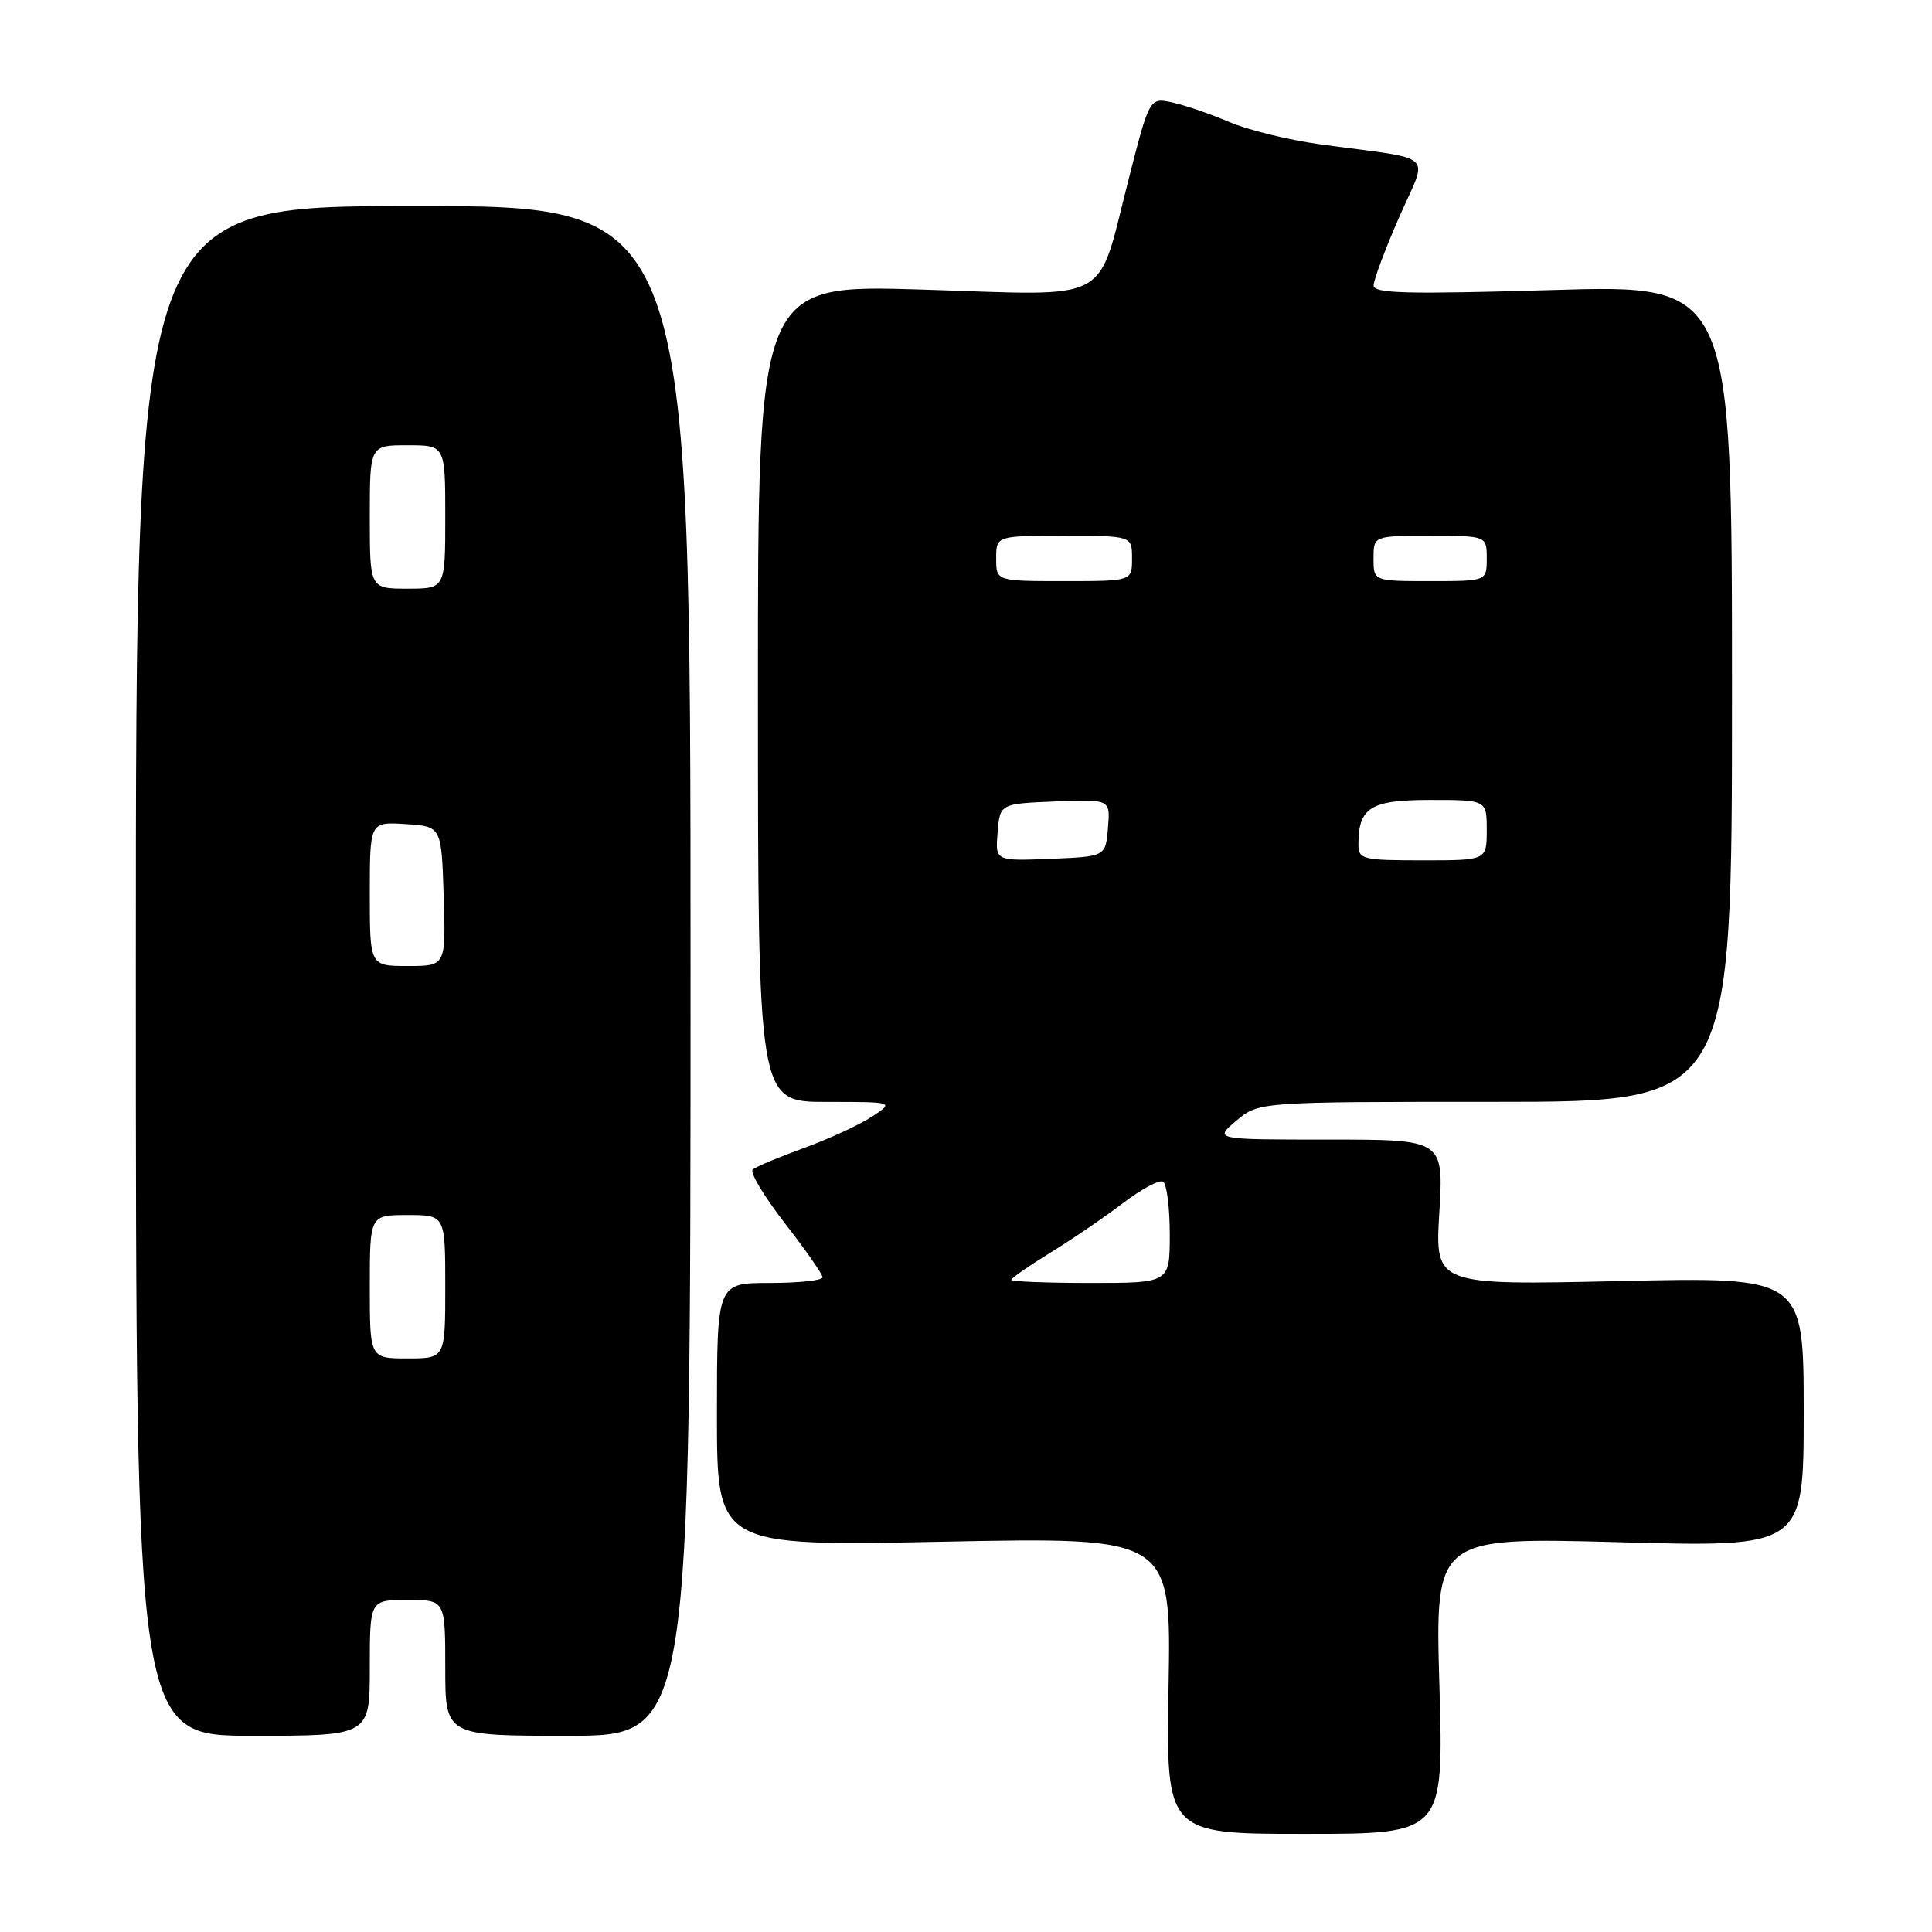 <?xml version="1.0" encoding="UTF-8" standalone="no"?>
<!DOCTYPE svg PUBLIC "-//W3C//DTD SVG 1.1//EN" "http://www.w3.org/Graphics/SVG/1.1/DTD/svg11.dtd" >
<svg xmlns="http://www.w3.org/2000/svg" xmlns:xlink="http://www.w3.org/1999/xlink" version="1.1" viewBox="0 0 256 256">
 <g >
 <path fill="currentColor"
d=" M 190.73 223.34 C 190.16 203.69 190.16 203.69 214.58 204.35 C 239.00 205.02 239.00 205.02 239.00 187.11 C 239.00 169.20 239.00 169.20 214.57 169.75 C 190.14 170.30 190.14 170.30 190.72 160.65 C 191.29 151.00 191.29 151.00 176.07 151.00 C 160.85 151.00 160.85 151.00 163.82 148.50 C 166.79 146.00 166.79 146.00 198.14 146.00 C 229.50 146.00 229.50 146.00 229.50 91.86 C 229.50 37.72 229.50 37.72 205.75 38.43 C 186.42 39.00 182.00 38.89 182.01 37.82 C 182.02 37.09 183.54 33.02 185.40 28.77 C 189.24 19.98 190.64 21.27 174.93 19.12 C 170.76 18.55 165.35 17.22 162.89 16.17 C 160.43 15.11 157.05 13.95 155.37 13.58 C 152.32 12.91 152.32 12.91 149.56 23.71 C 145.24 40.54 147.82 39.16 122.17 38.37 C 100.42 37.70 100.42 37.70 100.43 91.85 C 100.44 146.00 100.44 146.00 109.47 146.01 C 118.50 146.01 118.50 146.01 115.54 147.96 C 113.92 149.03 109.87 150.90 106.54 152.11 C 103.22 153.32 100.16 154.60 99.74 154.96 C 99.32 155.32 101.23 158.52 103.98 162.06 C 106.73 165.60 108.99 168.84 108.99 169.25 C 109.00 169.66 105.85 170.00 102.00 170.00 C 95.00 170.00 95.00 170.00 95.00 187.44 C 95.00 204.89 95.00 204.89 125.09 204.28 C 155.19 203.68 155.19 203.68 154.84 223.34 C 154.50 243.00 154.50 243.00 172.90 243.00 C 191.30 243.00 191.30 243.00 190.73 223.34 Z  M 49.00 221.00 C 49.00 212.00 49.00 212.00 54.00 212.00 C 59.00 212.00 59.00 212.00 59.00 221.00 C 59.00 230.00 59.00 230.00 75.25 230.00 C 91.50 230.00 91.50 230.00 91.50 128.64 C 91.50 27.28 91.50 27.28 54.75 27.30 C 18.00 27.32 18.00 27.32 18.00 128.66 C 18.00 230.00 18.00 230.00 33.50 230.00 C 49.00 230.00 49.00 230.00 49.00 221.00 Z  M 134.00 169.59 C 134.00 169.36 136.36 167.72 139.25 165.94 C 142.13 164.17 146.46 161.21 148.87 159.37 C 151.28 157.54 153.64 156.28 154.12 156.58 C 154.60 156.87 155.00 160.02 155.00 163.56 C 155.00 170.00 155.00 170.00 144.50 170.00 C 138.72 170.00 134.00 169.81 134.00 169.59 Z  M 132.19 110.30 C 132.50 106.50 132.50 106.50 139.81 106.20 C 147.13 105.91 147.13 105.91 146.81 109.70 C 146.50 113.50 146.50 113.50 139.19 113.80 C 131.87 114.09 131.87 114.09 132.19 110.30 Z  M 180.00 111.93 C 180.00 106.98 181.58 106.00 189.54 106.00 C 197.00 106.00 197.00 106.00 197.00 110.00 C 197.00 114.00 197.00 114.00 188.50 114.00 C 180.58 114.00 180.00 113.86 180.00 111.93 Z  M 132.00 74.00 C 132.00 71.00 132.00 71.00 141.00 71.00 C 150.00 71.00 150.00 71.00 150.00 74.00 C 150.00 77.00 150.00 77.00 141.00 77.00 C 132.00 77.00 132.00 77.00 132.00 74.00 Z  M 182.00 74.00 C 182.00 71.00 182.00 71.00 189.50 71.00 C 197.00 71.00 197.00 71.00 197.00 74.00 C 197.00 77.00 197.00 77.00 189.50 77.00 C 182.00 77.00 182.00 77.00 182.00 74.00 Z  M 49.00 170.50 C 49.00 161.00 49.00 161.00 54.00 161.00 C 59.00 161.00 59.00 161.00 59.00 170.50 C 59.00 180.00 59.00 180.00 54.00 180.00 C 49.00 180.00 49.00 180.00 49.00 170.50 Z  M 49.00 118.45 C 49.00 108.89 49.00 108.89 53.75 109.20 C 58.50 109.50 58.50 109.50 58.79 118.75 C 59.08 128.00 59.08 128.00 54.04 128.00 C 49.00 128.00 49.00 128.00 49.00 118.45 Z  M 49.00 68.50 C 49.00 59.00 49.00 59.00 54.00 59.00 C 59.00 59.00 59.00 59.00 59.00 68.50 C 59.00 78.00 59.00 78.00 54.00 78.00 C 49.00 78.00 49.00 78.00 49.00 68.50 Z "/>
</g>
</svg>